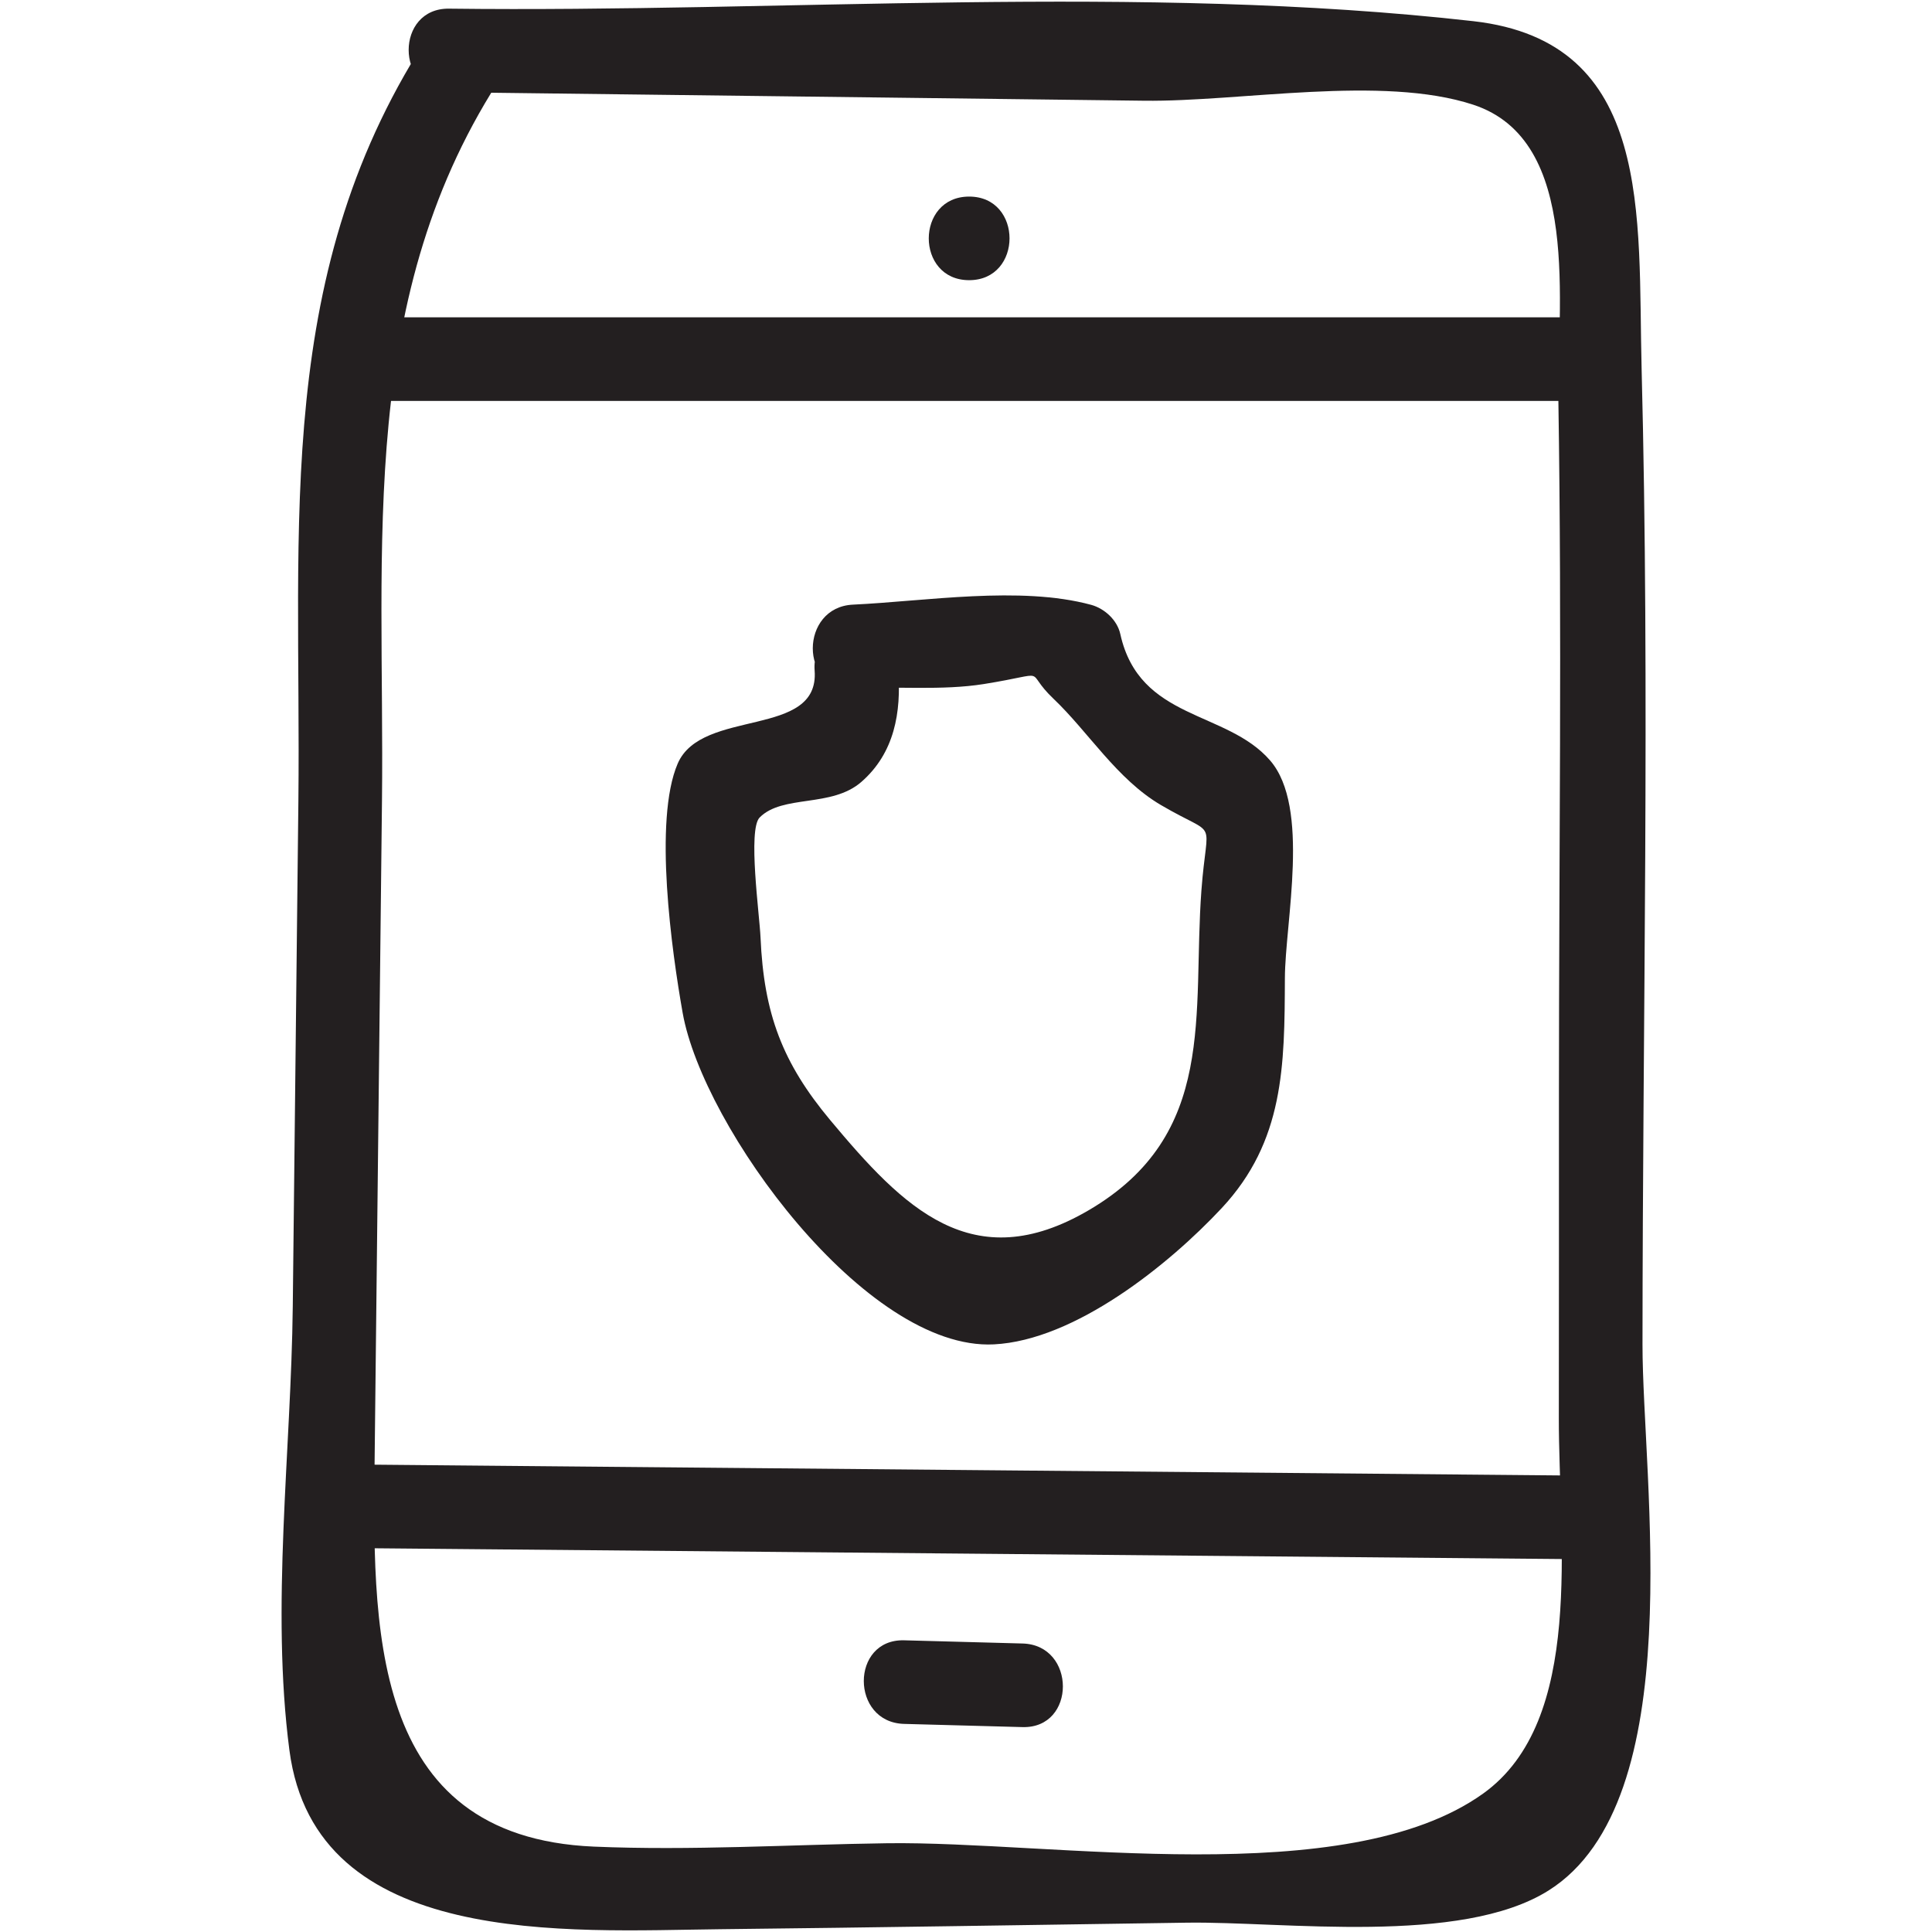 <?xml version="1.0" ?><svg id="Layer_1" style="enable-background:new 0 0 52 52;" version="1.1" viewBox="0 0 52 52" xml:space="preserve" xmlns="http://www.w3.org/2000/svg" xmlns:xlink="http://www.w3.org/1999/xlink"><style type="text/css">
	.st0{fill:#231F20;}
</style><g><g><path class="st0" d="M12.086,2.482c6.236,0.076,12.472,0.153,18.707,0.229    c2.597,0.032,6.401-0.7,8.861,0.108c2.932,0.964,2.25,5.405,2.29,7.974    c0.097,6.153,0.016,12.313,0.015,18.467c-0,2.969,0.001,5.938-0.003,8.907    c-0.005,3.273,0.711,8.143-2.04,10.109c-3.696,2.641-11.602,1.273-16.047,1.335    c-2.613,0.037-5.271,0.202-7.884,0.091c-6.117-0.261-5.951-6.001-5.899-10.661    c0.065-5.827,0.13-11.655,0.195-17.482c0.077-6.914-0.7-13.632,3.302-19.626    c0.806-1.208-1.142-2.335-1.943-1.136C7.321,7.267,8.114,14.034,8.031,21.56    c-0.05,4.532-0.101,9.065-0.151,13.597c-0.043,3.89-0.594,8.114-0.09,11.954    c0.702,5.349,7.499,4.859,11.595,4.814c4.186-0.046,8.371-0.115,12.557-0.176    c2.588-0.038,7.369,0.623,9.736-0.865c3.838-2.413,2.528-11.06,2.53-14.695    c0.004-8.749,0.2-17.526-0.024-26.272c-0.105-4.11,0.338-8.796-4.529-9.347    c-8.961-1.014-18.546-0.227-27.569-0.337    C10.637,0.214,10.637,2.464,12.086,2.482L12.086,2.482z"/></g><g><path class="st0" d="M10.085,10.791c10.792,0,21.583,0,32.375,0c1.448,0,1.45-2.25,0-2.25    c-10.792,0-21.583,0-32.375,0C8.637,8.541,8.634,10.791,10.085,10.791L10.085,10.791z"/></g><g><path class="st0" d="M10.085,41.672c10.959,0.099,21.917,0.199,32.876,0.298    c1.448,0.013,1.449-2.237,0-2.25c-10.959-0.099-21.917-0.199-32.876-0.298    C8.636,39.409,8.635,41.659,10.085,41.672L10.085,41.672z"/></g><g><path class="st0" d="M26.085,7.541c1.448,0,1.45-2.25,0-2.25    C24.637,5.291,24.634,7.541,26.085,7.541L26.085,7.541z"/></g><g><path class="st0" d="M22.961,18.522c1.136-0.053,2.396,0.069,3.52-0.111    c1.871-0.3,1.026-0.409,1.876,0.398c0.933,0.886,1.704,2.163,2.888,2.858    c1.577,0.925,1.243,0.25,1.091,2.3c-0.247,3.325,0.446,6.566-3.029,8.604    c-3.135,1.839-4.997-0.071-6.96-2.421c-1.287-1.541-1.788-2.864-1.877-4.915    c-0.027-0.615-0.347-2.906-0.024-3.232c0.619-0.625,1.934-0.256,2.738-0.958    c0.893-0.779,1.076-1.875,0.992-2.995c-0.107-1.435-2.358-1.447-2.25,0    c0.137,1.833-3.039,0.997-3.686,2.503c-0.656,1.526-0.157,5.068,0.134,6.709    c0.545,3.073,4.926,9.095,8.376,8.922c2.179-0.109,4.706-2.139,6.133-3.668    c1.681-1.802,1.691-3.827,1.7-6.19c0.006-1.511,0.692-4.597-0.396-5.856    c-1.176-1.361-3.518-1.07-4.034-3.405c-0.083-0.376-0.423-0.687-0.786-0.786    c-1.908-0.518-4.47-0.095-6.407-0.005C21.519,16.339,21.511,18.589,22.961,18.522    L22.961,18.522z"/></g><g><path class="st0" d="M24.335,46.399c1.062,0.029,2.125,0.057,3.187,0.086    c1.448,0.039,1.447-2.211,0-2.25c-1.062-0.029-2.125-0.057-3.187-0.086    C22.887,44.11,22.888,46.36,24.335,46.399L24.335,46.399z"/></g></g></svg>